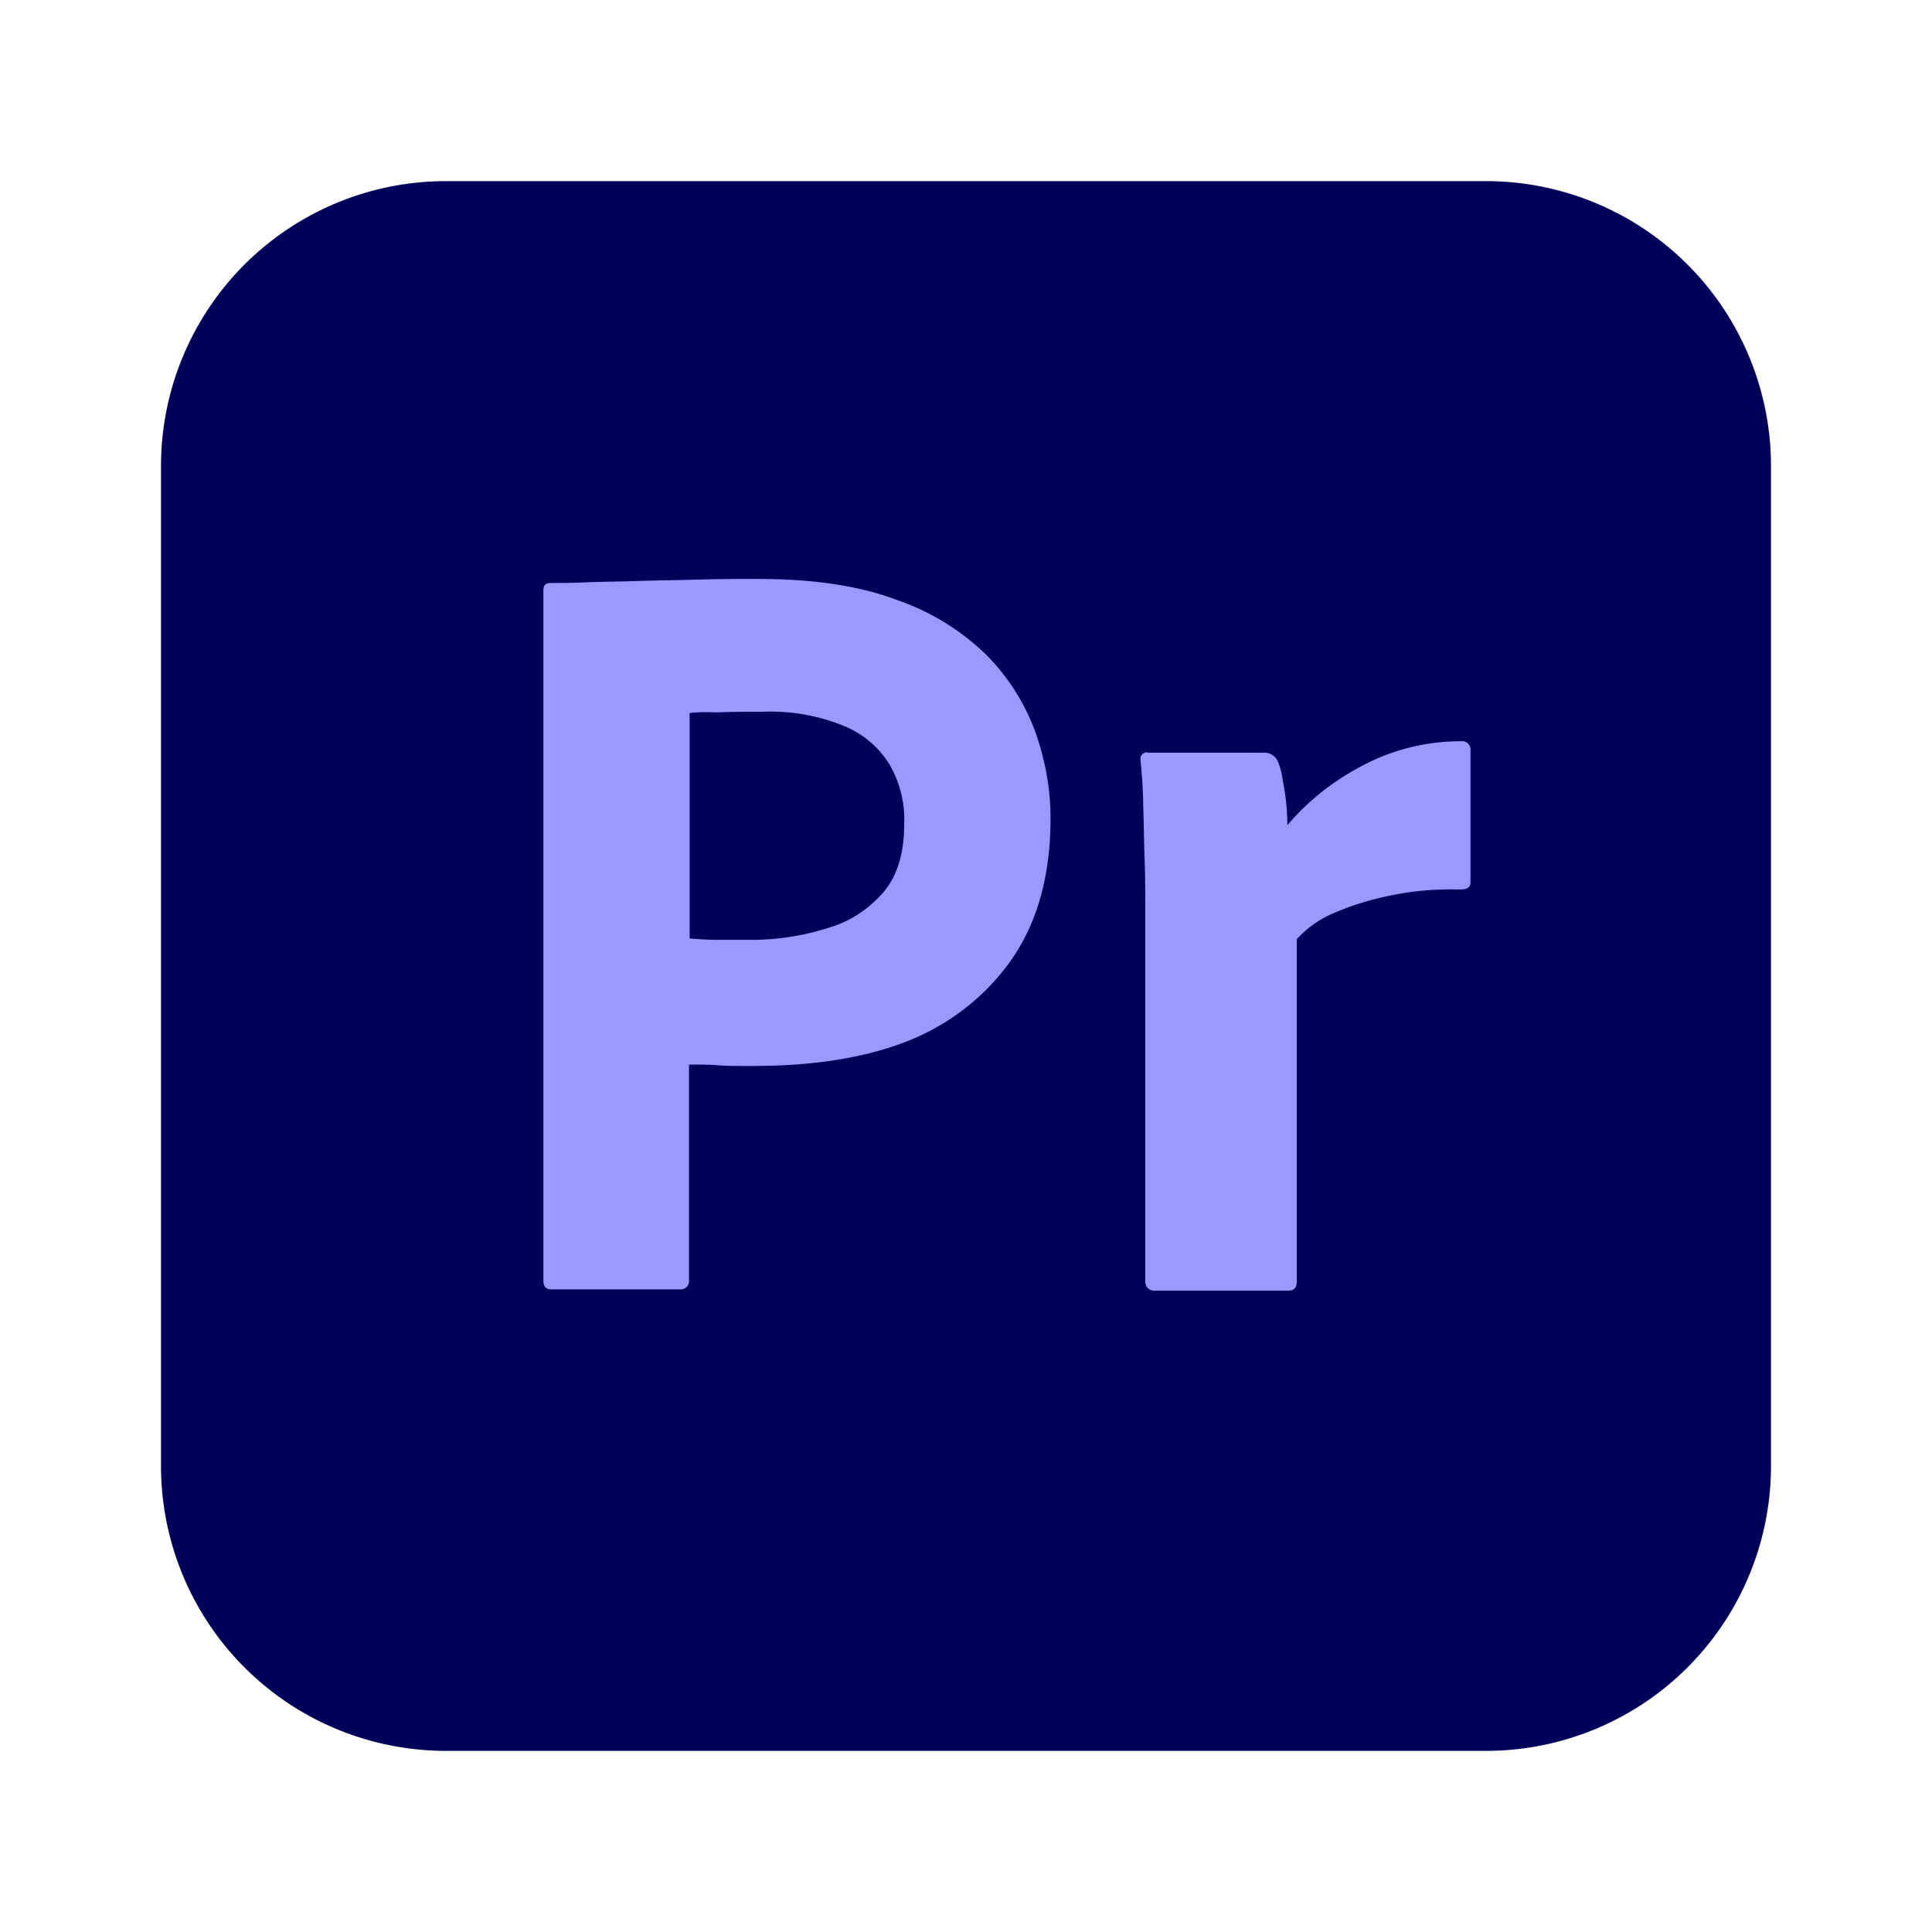 <svg xmlns="http://www.w3.org/2000/svg" width="24" height="24" fill="none"><path fill="#00005B" d="M5.542 2.25h12.916A3.54 3.54 0 0 1 22 5.792v12.416a3.54 3.54 0 0 1-3.542 3.542H5.542A3.54 3.54 0 0 1 2 18.208V5.792A3.54 3.54 0 0 1 5.542 2.25"/><path fill="#99F" d="M6.75 15.917V7.333c0-.058.025-.091.084-.091.141 0 .275 0 .466-.009.2-.008.409-.008.634-.016s.466-.009.725-.017q.385-.01.758-.008c.683 0 1.25.083 1.717.258.416.142.8.375 1.116.683.267.267.475.592.608.95.125.35.192.709.192 1.084q0 1.074-.5 1.775c-.333.466-.8.816-1.341 1.016-.567.209-1.192.284-1.875.284-.2 0-.334 0-.417-.009q-.123-.01-.358-.008V15.9a.104.104 0 0 1-.092.117H6.85q-.1.002-.1-.109zm1.817-7.059v2.8q.175.015.325.017h.442c.325 0 .65-.05.958-.15.267-.075.5-.233.683-.442.175-.208.258-.491.258-.858a1.37 1.37 0 0 0-.191-.742 1.2 1.2 0 0 0-.583-.475 2.4 2.4 0 0 0-.984-.166c-.216 0-.408 0-.566.008-.167-.008-.284 0-.342.008M14.25 9.35h1.459c.083 0 .15.058.175.133a.9.9 0 0 1 .05.209 2.8 2.8 0 0 1 .058.558q.377-.44.892-.717a2.6 2.6 0 0 1 1.267-.325c.058-.008.108.034.116.092v1.658c0 .067-.041.092-.133.092-.3-.008-.608.017-.9.083q-.363.075-.7.225a1.3 1.3 0 0 0-.425.309v4.25c0 .083-.034.116-.109.116H14.36c-.067.009-.125-.033-.133-.1v-4.65c0-.2 0-.408-.009-.625-.008-.216-.008-.433-.017-.65 0-.191-.016-.375-.033-.566a.077.077 0 0 1 .059-.092c0-.008.016-.008.024 0"/></svg>